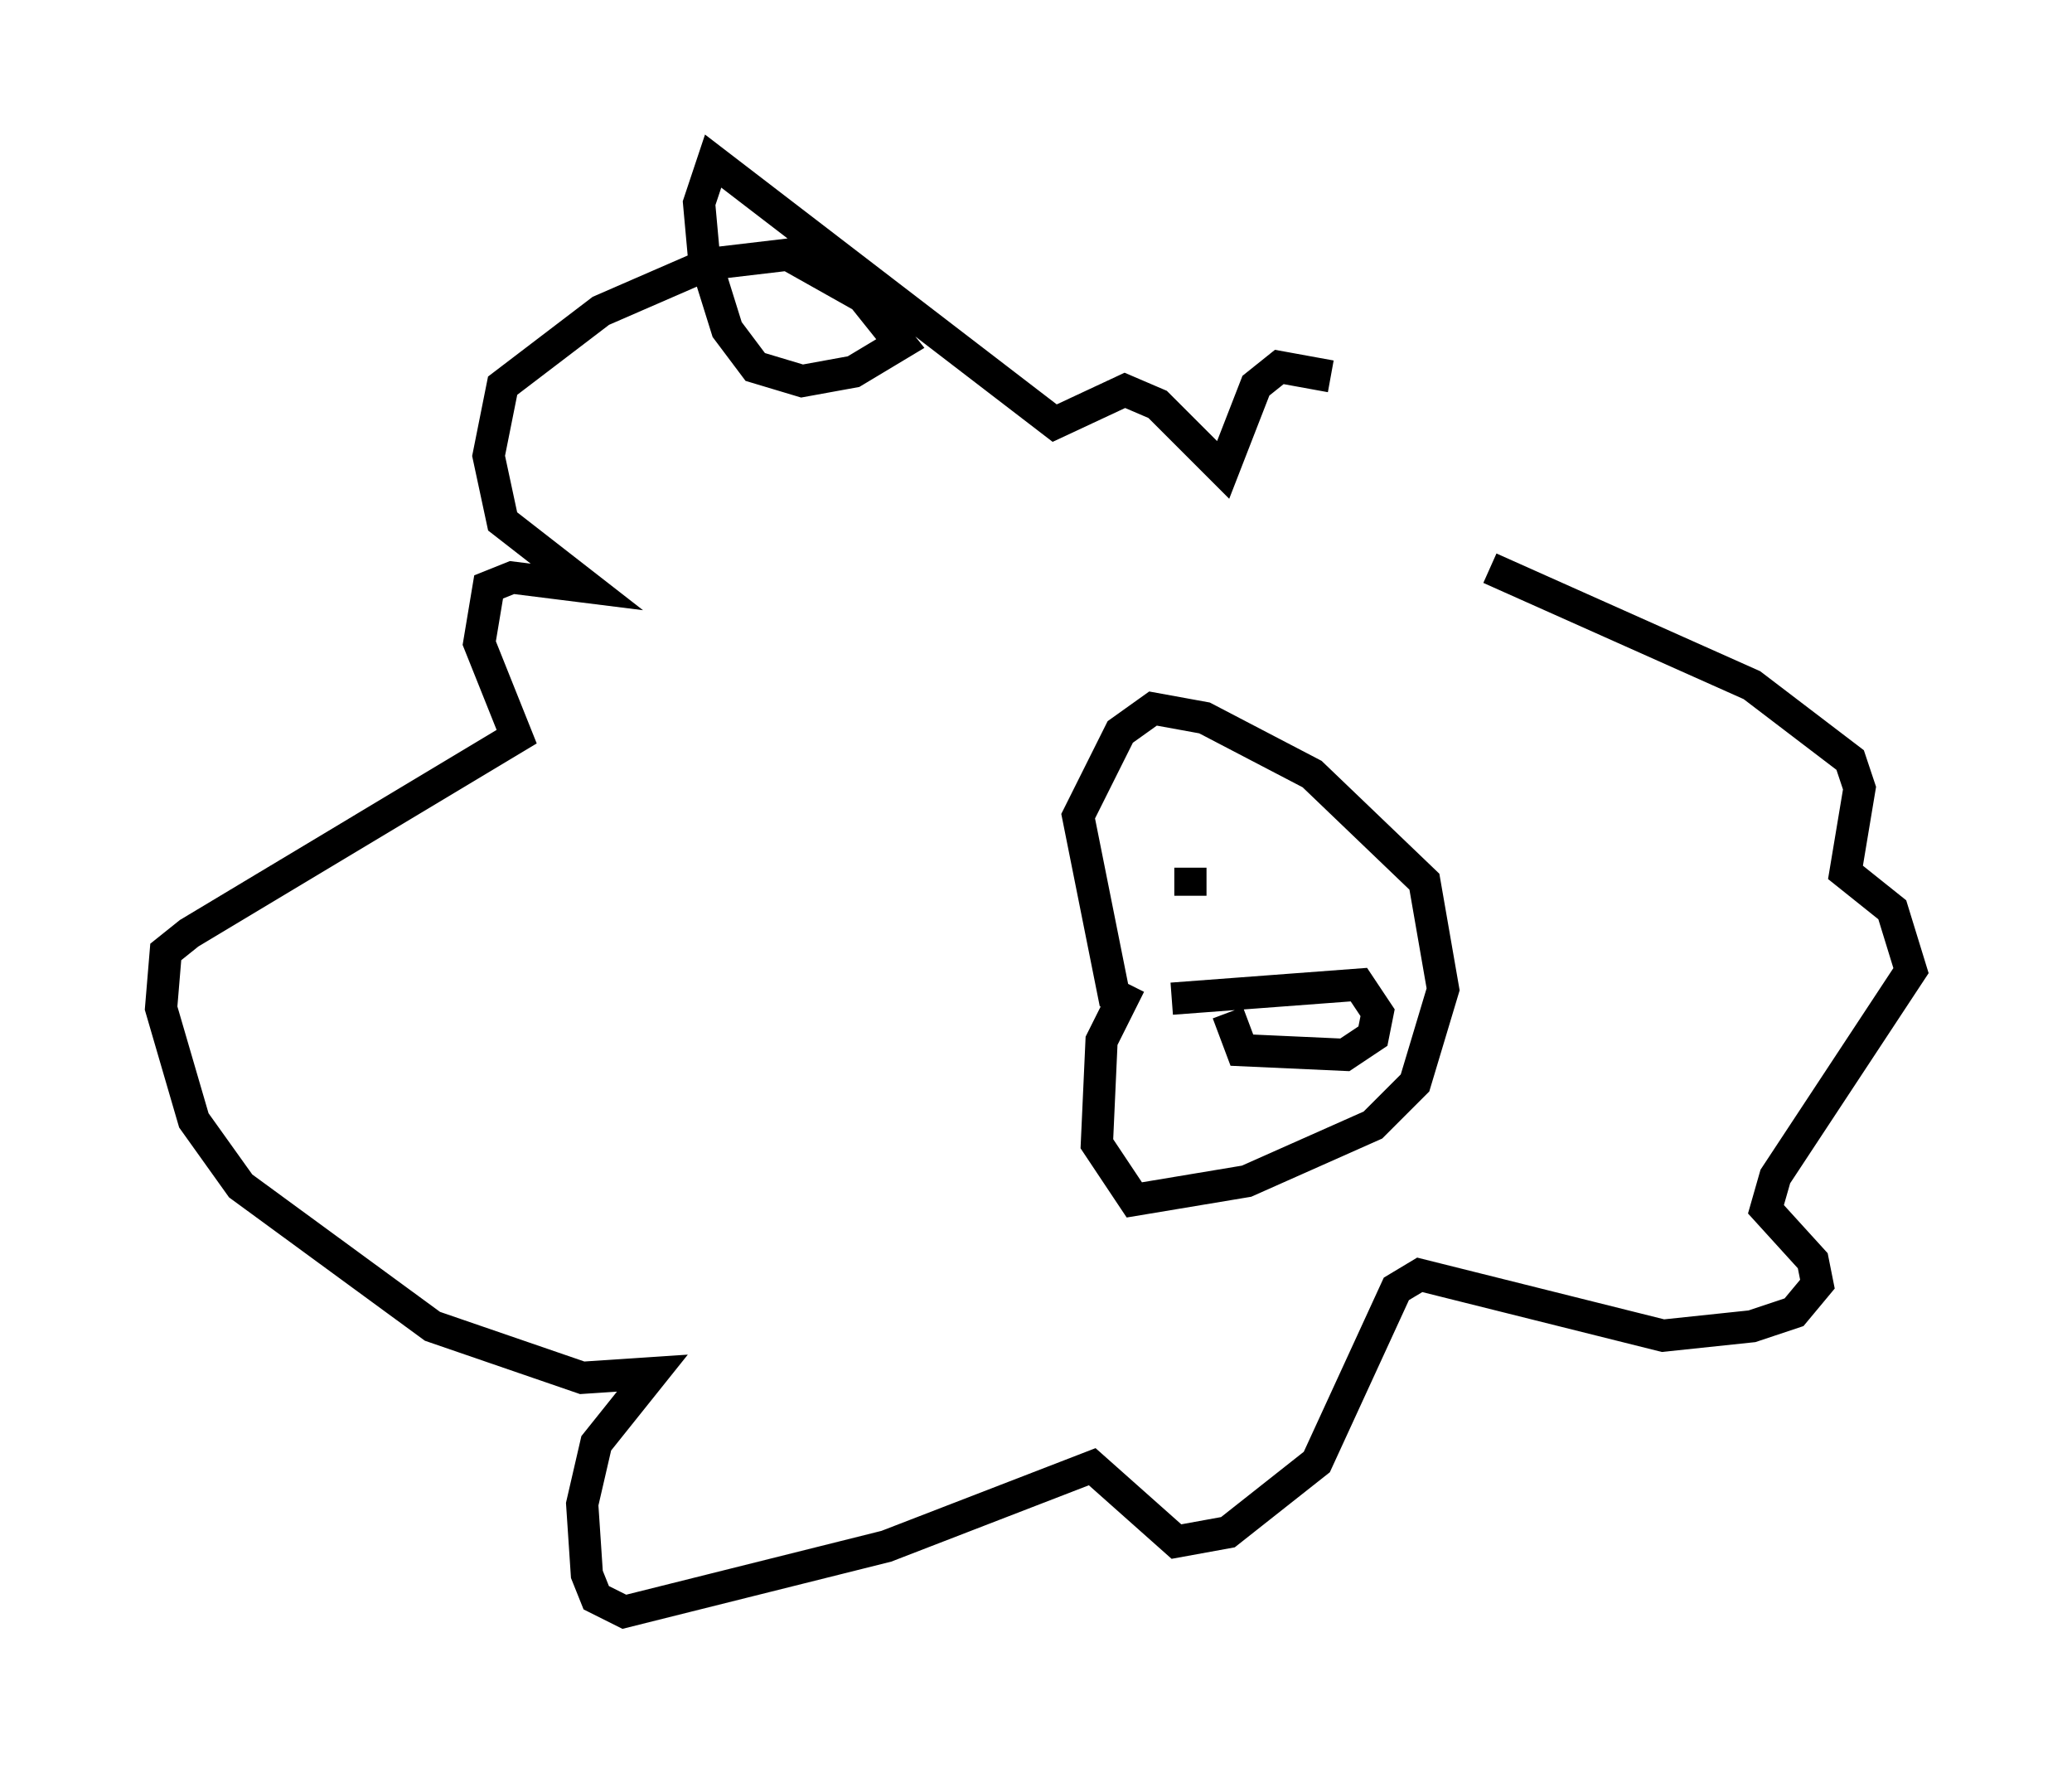 <?xml version="1.0" encoding="utf-8" ?>
<svg baseProfile="full" height="55.028" version="1.1" width="64.324" xmlns="http://www.w3.org/2000/svg" xmlns:ev="http://www.w3.org/2001/xml-events" xmlns:xlink="http://www.w3.org/1999/xlink"><defs /><rect fill="white" height="55.028" width="64.324" x="0" y="0" /><path d="M44.218, 17.056 m-2.905, -5.374 l-1.598, -0.291 -0.726, 0.581 l-1.017, 2.615 -2.034, -2.034 l-1.017, -0.436 -2.179, 1.017 l-10.603, -8.134 -0.436, 1.307 l0.145, 1.598 0.726, 2.324 l0.872, 1.162 1.453, 0.436 l1.598, -0.291 1.453, -0.872 l-1.162, -1.453 -2.324, -1.307 l-2.469, 0.291 -3.341, 1.453 l-3.05, 2.324 -0.436, 2.179 l0.436, 2.034 2.615, 2.034 l-2.324, -0.291 -0.726, 0.291 l-0.291, 1.743 1.162, 2.905 l-10.168, 6.101 -0.726, 0.581 l-0.145, 1.743 1.017, 3.486 l1.453, 2.034 5.955, 4.358 l4.648, 1.598 2.179, -0.145 l-1.743, 2.179 -0.436, 1.888 l0.145, 2.179 0.291, 0.726 l0.872, 0.436 8.134, -2.034 l6.391, -2.469 2.615, 2.324 l1.598, -0.291 2.76, -2.179 l2.469, -5.374 0.726, -0.436 l7.553, 1.888 2.76, -0.291 l1.307, -0.436 0.726, -0.872 l-0.145, -0.726 -1.453, -1.598 l0.291, -1.017 4.212, -6.391 l-0.581, -1.888 -1.453, -1.162 l0.436, -2.615 -0.291, -0.872 l-3.05, -2.324 -8.134, -3.631 m-11.184, 12.927 l-0.872, 1.743 -0.145, 3.196 l1.162, 1.743 3.486, -0.581 l3.922, -1.743 1.307, -1.307 l0.872, -2.905 -0.581, -3.341 l-3.486, -3.341 -3.341, -1.743 l-1.598, -0.291 -1.017, 0.726 l-1.307, 2.615 1.162, 5.81 m1.743, -0.145 l5.81, -0.436 0.581, 0.872 l-0.145, 0.726 -0.872, 0.581 l-3.196, -0.145 -0.436, -1.162 m-1.162, -4.503 l0.0, 0.872 m2.76, -0.581 " fill="none" stroke="black" stroke-width="1" /></svg>